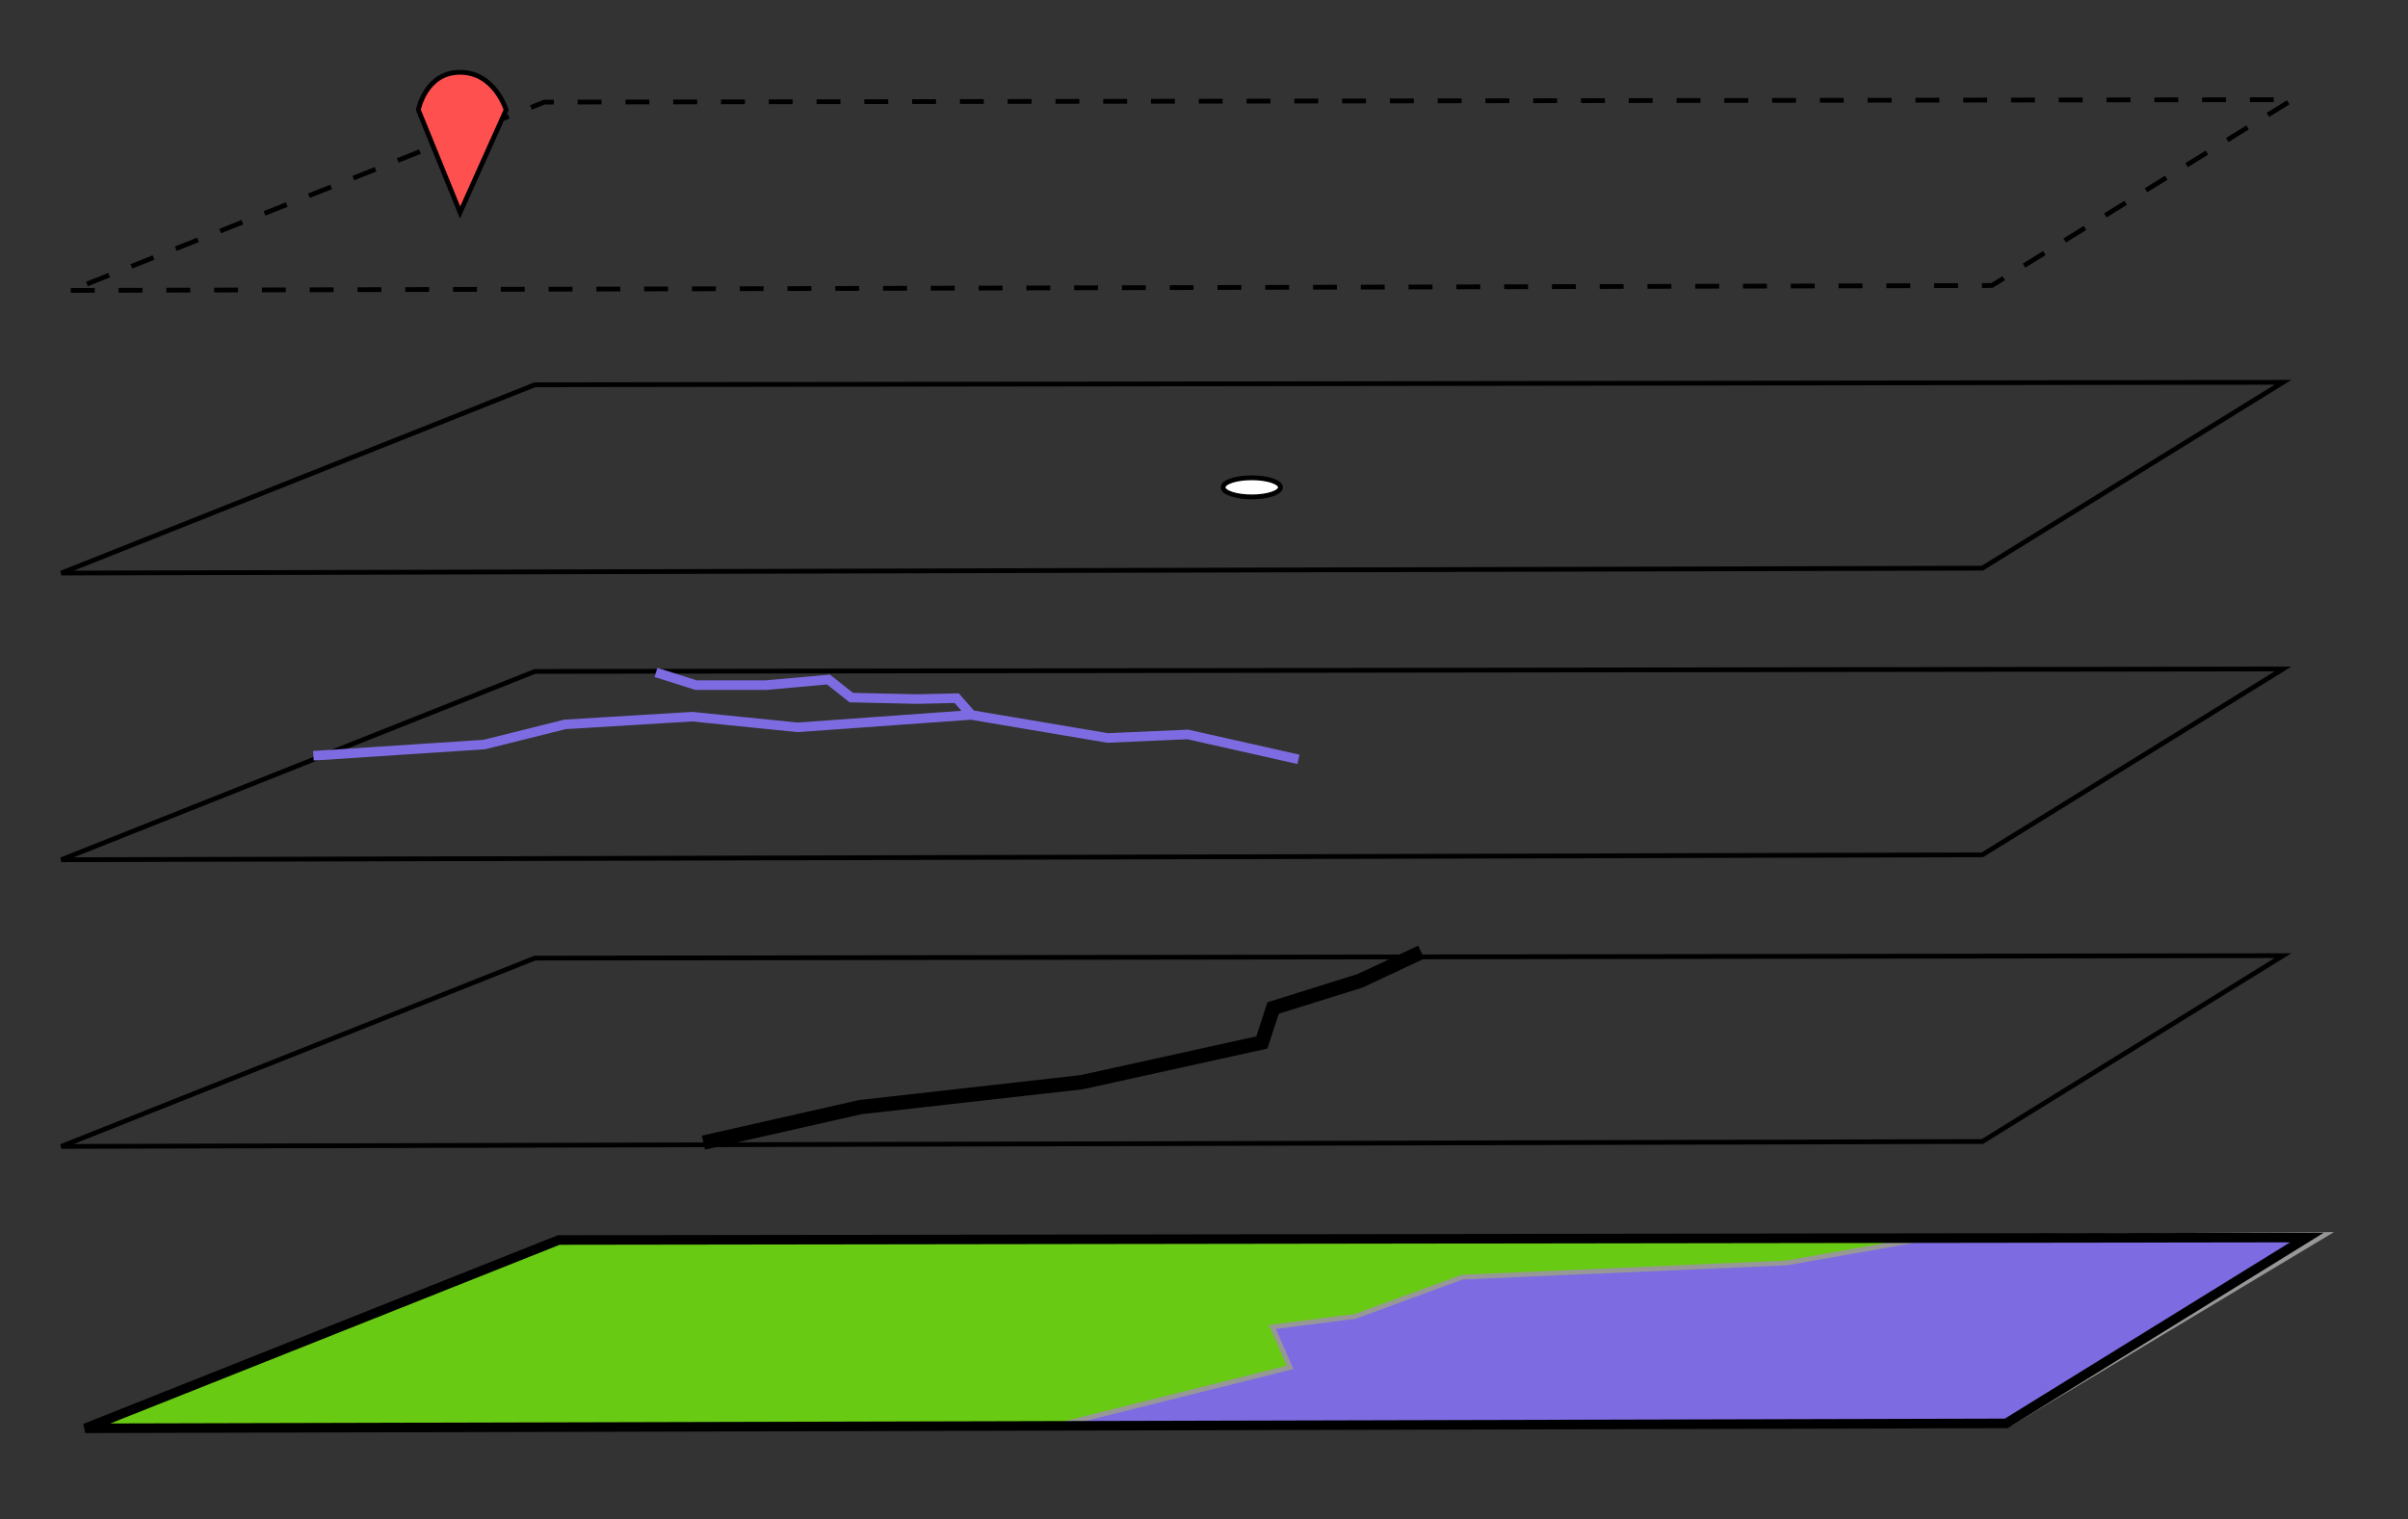 <?xml version="1.0" encoding="UTF-8" standalone="no"?>
<svg width="504px" height="318px" viewBox="0 0 504 318" version="1.1" xmlns="http://www.w3.org/2000/svg" xmlns:xlink="http://www.w3.org/1999/xlink" xmlns:sketch="http://www.bohemiancoding.com/sketch/ns">
    <rect x="0" y="0" width="504" height="318" fill="#333333" stroke="none"/>
    <title>layer</title>
    <description>Created with Sketch (http://www.bohemiancoding.com/sketch)</description>
    <defs></defs>
    <g id="Page-1" stroke="none" stroke-width="1" fill="none" fill-rule="evenodd" sketch:type="MSPage">
        <g id="layer" sketch:type="MSArtboardGroup">
            <path d="M17.824,298.941 L419.906,297.914 L482.84,259.016 L116.941,259.531 L17.824,298.941 Z" id="Path-1" stroke="#000000" fill="#69CA14" sketch:type="MSShapeGroup"></path>
            <path d="M17.824,298.941 L419.906,297.914 L482.84,259.016 L116.941,259.531 L17.824,298.941 Z" id="Path-1-copy" stroke="#000000" fill="#69CA14" sketch:type="MSShapeGroup"></path>
            <path d="M12.824,239.941 L414.906,238.914 L477.84,200.016 L111.941,200.531 L12.824,239.941 Z" id="Path-1-copy" stroke="#000000" sketch:type="MSShapeGroup"></path>
            <path d="M12.824,179.941 L414.906,178.914 L477.84,140.016 L111.941,140.531 L12.824,179.941 Z" id="Path-1-copy-2" stroke="#000000" sketch:type="MSShapeGroup"></path>
            <path d="M12.824,119.941 L414.906,118.914 L477.84,80.016 L111.941,80.531 L12.824,119.941 Z" id="Path-1-copy-3" stroke="#000000" sketch:type="MSShapeGroup"></path>
            <path d="M14.824,60.783 L416.906,59.756 L479.84,20.857 L113.941,21.373 L14.824,60.783 Z" id="Path-1-copy-4" stroke="#000000" stroke-dasharray="5,5" sketch:type="MSShapeGroup"></path>
            <ellipse id="Oval-1" stroke="#000000" fill="#FFFFFF" sketch:type="MSShapeGroup" cx="262" cy="102" rx="6" ry="2"></ellipse>
            <path d="M420.879,297.879 L220.207,298.621 L270.023,286.191 L266.309,277.73 L283.684,275.504 L306.035,267.301 L373.914,264.328 L404.949,258.867 L486.695,258.383 L420.879,297.879 Z" id="Path-3" stroke="#979797" fill="#7D6CE1" sketch:type="MSShapeGroup"></path>
            <path d="M17.824,298.941 L419.906,297.914 L482.84,259.016 L116.941,259.531 L17.824,298.941 Z" id="Path-1-copy" stroke="#000000" stroke-width="2" sketch:type="MSShapeGroup"></path>
            <path d="M147.229,239.15 L180.068,231.719 L226.398,226.504 L264.109,218.188 L266.467,210.971 L284.688,205.27 L297.463,199.283" id="Path-5" stroke="#000000" stroke-width="3" sketch:type="MSShapeGroup"></path>
            <path d="M65.596,158.174 L101.393,155.828 L118.256,151.613 L144.893,149.998 L166.943,152.229 L203.242,149.627 L231.852,154.457 L248.6,153.715 L271.779,158.93" id="Path-7" stroke="#7D6CE1" stroke-width="2" sketch:type="MSShapeGroup"></path>
            <path d="M137.291,140.738 L145.715,143.403 L160.271,143.403 L173.403,142.225 L178.176,146.004 L191.931,146.312 L200.24,146.126 L203.284,149.598" id="Path-8" stroke="#7D6CE1" stroke-width="2" sketch:type="MSShapeGroup"></path>
            <path d="M87.559,23 L96.299,44.467 L105.934,23 C105.934,23 103.549,15.127 96.299,15.127 C89.049,15.127 87.559,23 87.559,23 Z" id="Path-11" stroke="#000000" fill="#FF5050" sketch:type="MSShapeGroup"></path>
        </g>
    </g>
</svg>